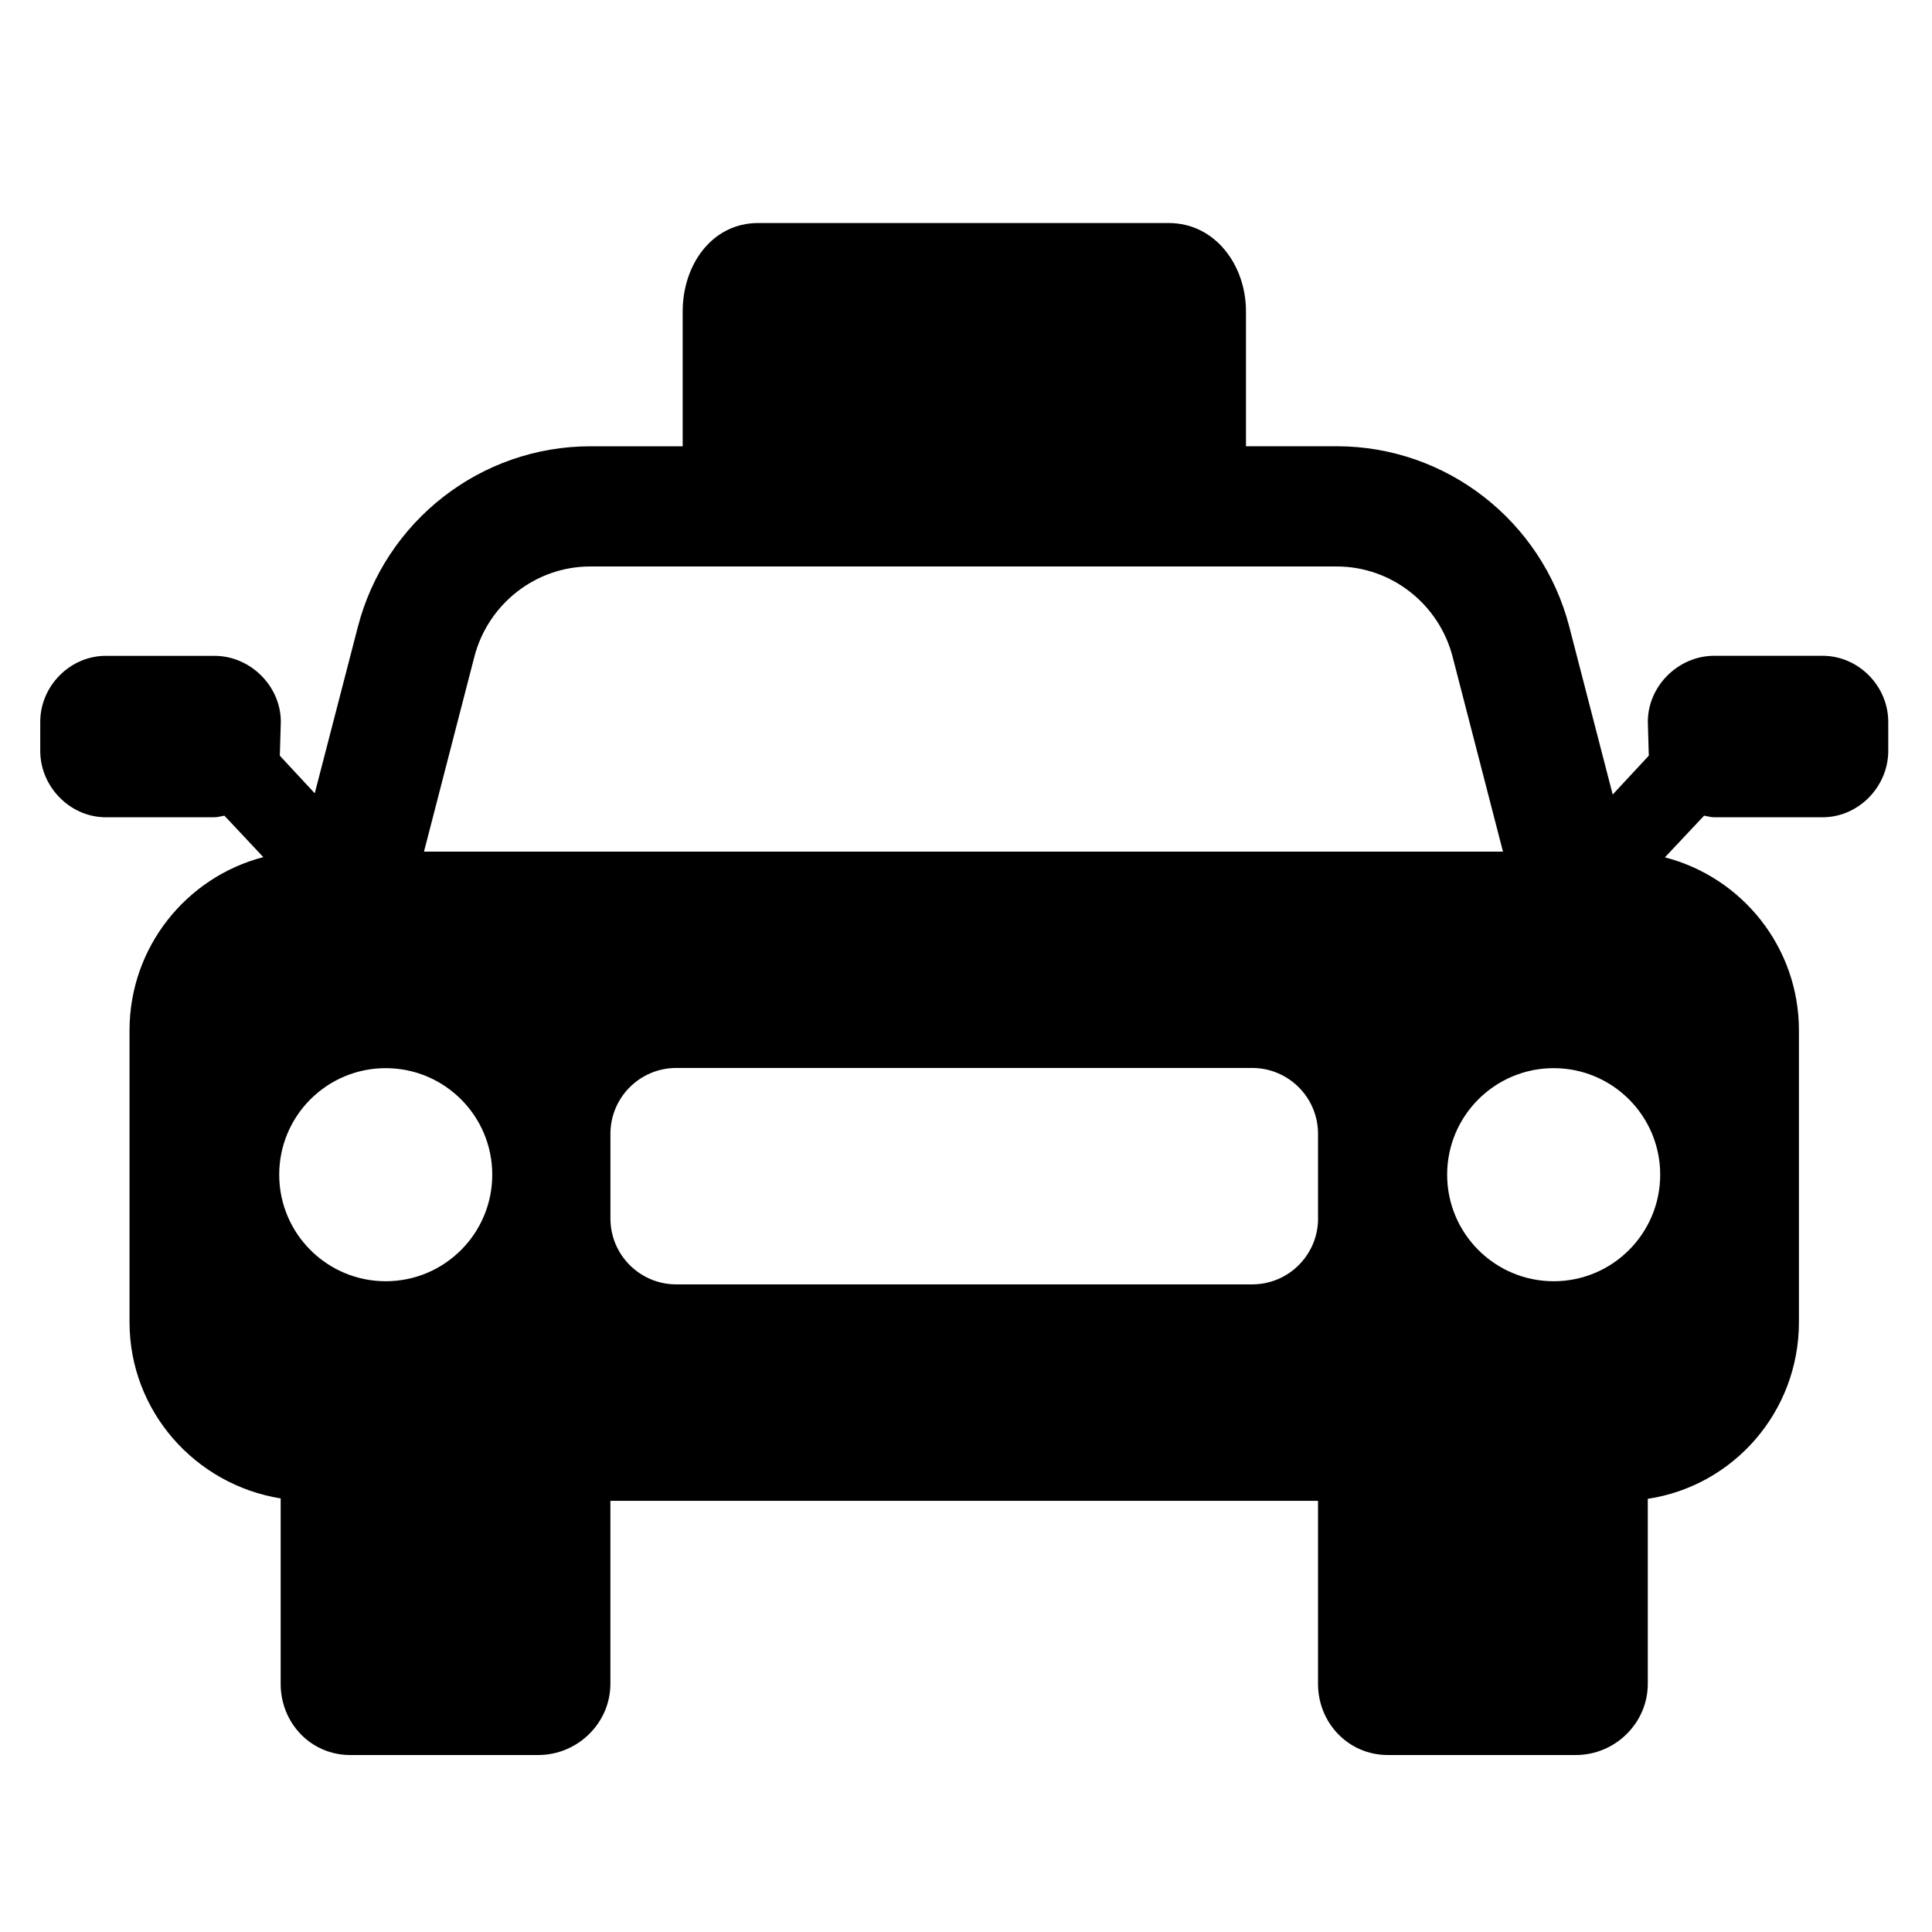 <?xml version="1.0" encoding="utf-8"?>
<!-- Generator: Adobe Illustrator 16.0.0, SVG Export Plug-In . SVG Version: 6.00 Build 0)  -->
<!DOCTYPE svg PUBLIC "-//W3C//DTD SVG 1.1//EN" "http://www.w3.org/Graphics/SVG/1.1/DTD/svg11.dtd">
<svg version="1.1" id="Layer_1" xmlns="http://www.w3.org/2000/svg" xmlns:xlink="http://www.w3.org/1999/xlink" x="0px" y="0px"
	 width="48px" height="48px" viewBox="0 0 48 48" enable-background="new 0 0 48 48" xml:space="preserve">
<path d="M45.283,16.293h-2.695c-0.89,0-1.648,0.75-1.648,1.639c0,0,0.022,0.803,0.024,0.842l-0.897,0.966l-1.079-4.171
	c-0.683-2.631-3.057-4.482-5.774-4.482h-2.258V7.736c0-1.152-0.769-2.195-1.92-2.195h-10.2c-1.152,0-1.875,1.043-1.875,2.195v3.352
	h-2.295c-2.717,0-5.091,1.852-5.774,4.482l-1.072,4.139l-0.868-0.934c0.002-0.04,0.025-0.842,0.025-0.842
	c0-0.889-0.759-1.639-1.649-1.639H2.63c-0.89,0-1.63,0.75-1.63,1.639v0.724c0,0.889,0.74,1.648,1.63,1.648h2.695
	c0.085,0,0.168-0.027,0.25-0.04l0.967,1.03c-1.912,0.497-3.324,2.238-3.324,4.305v7.247c0,2.206,1.622,4.036,3.755,4.381v4.606
	c0,0.975,0.752,1.769,1.727,1.769h4.674c0.975,0,1.791-0.793,1.791-1.769v-4.546h17.581v4.546c0,0.975,0.758,1.769,1.733,1.769
	h4.674c0.974,0,1.786-0.793,1.786-1.769v-4.596c2.133-0.321,3.755-2.165,3.755-4.391v-7.247c0-2.069-1.416-3.806-3.33-4.299
	l0.974-1.036c0.082,0.013,0.165,0.04,0.25,0.04h2.695c0.89,0,1.63-0.759,1.63-1.648v-0.724
	C46.913,17.043,46.172,16.293,45.283,16.293z M9.583,31.832c-1.461,0-2.646-1.186-2.646-2.647c0-1.463,1.185-2.647,2.646-2.647
	c1.463,0,2.647,1.185,2.647,2.647C12.23,30.646,11.046,31.832,9.583,31.832z M32.747,30.273c0,0.904-0.733,1.637-1.637,1.637H16.803
	c-0.904,0-1.637-0.733-1.637-1.637v-2.103c0-0.904,0.733-1.637,1.637-1.637h14.306c0.904,0,1.637,0.733,1.637,1.637V30.273z
	 M10.534,21.158l1.251-4.84c0.34-1.312,1.523-2.244,2.878-2.244h18.549c1.355,0,2.539,0.932,2.878,2.244l1.251,4.84H10.534z
	 M38.601,31.832c-1.461,0-2.647-1.186-2.647-2.647c0-1.463,1.186-2.647,2.647-2.647c1.462,0,2.646,1.185,2.646,2.647
	C41.247,30.646,40.063,31.832,38.601,31.832z"/>
</svg>
